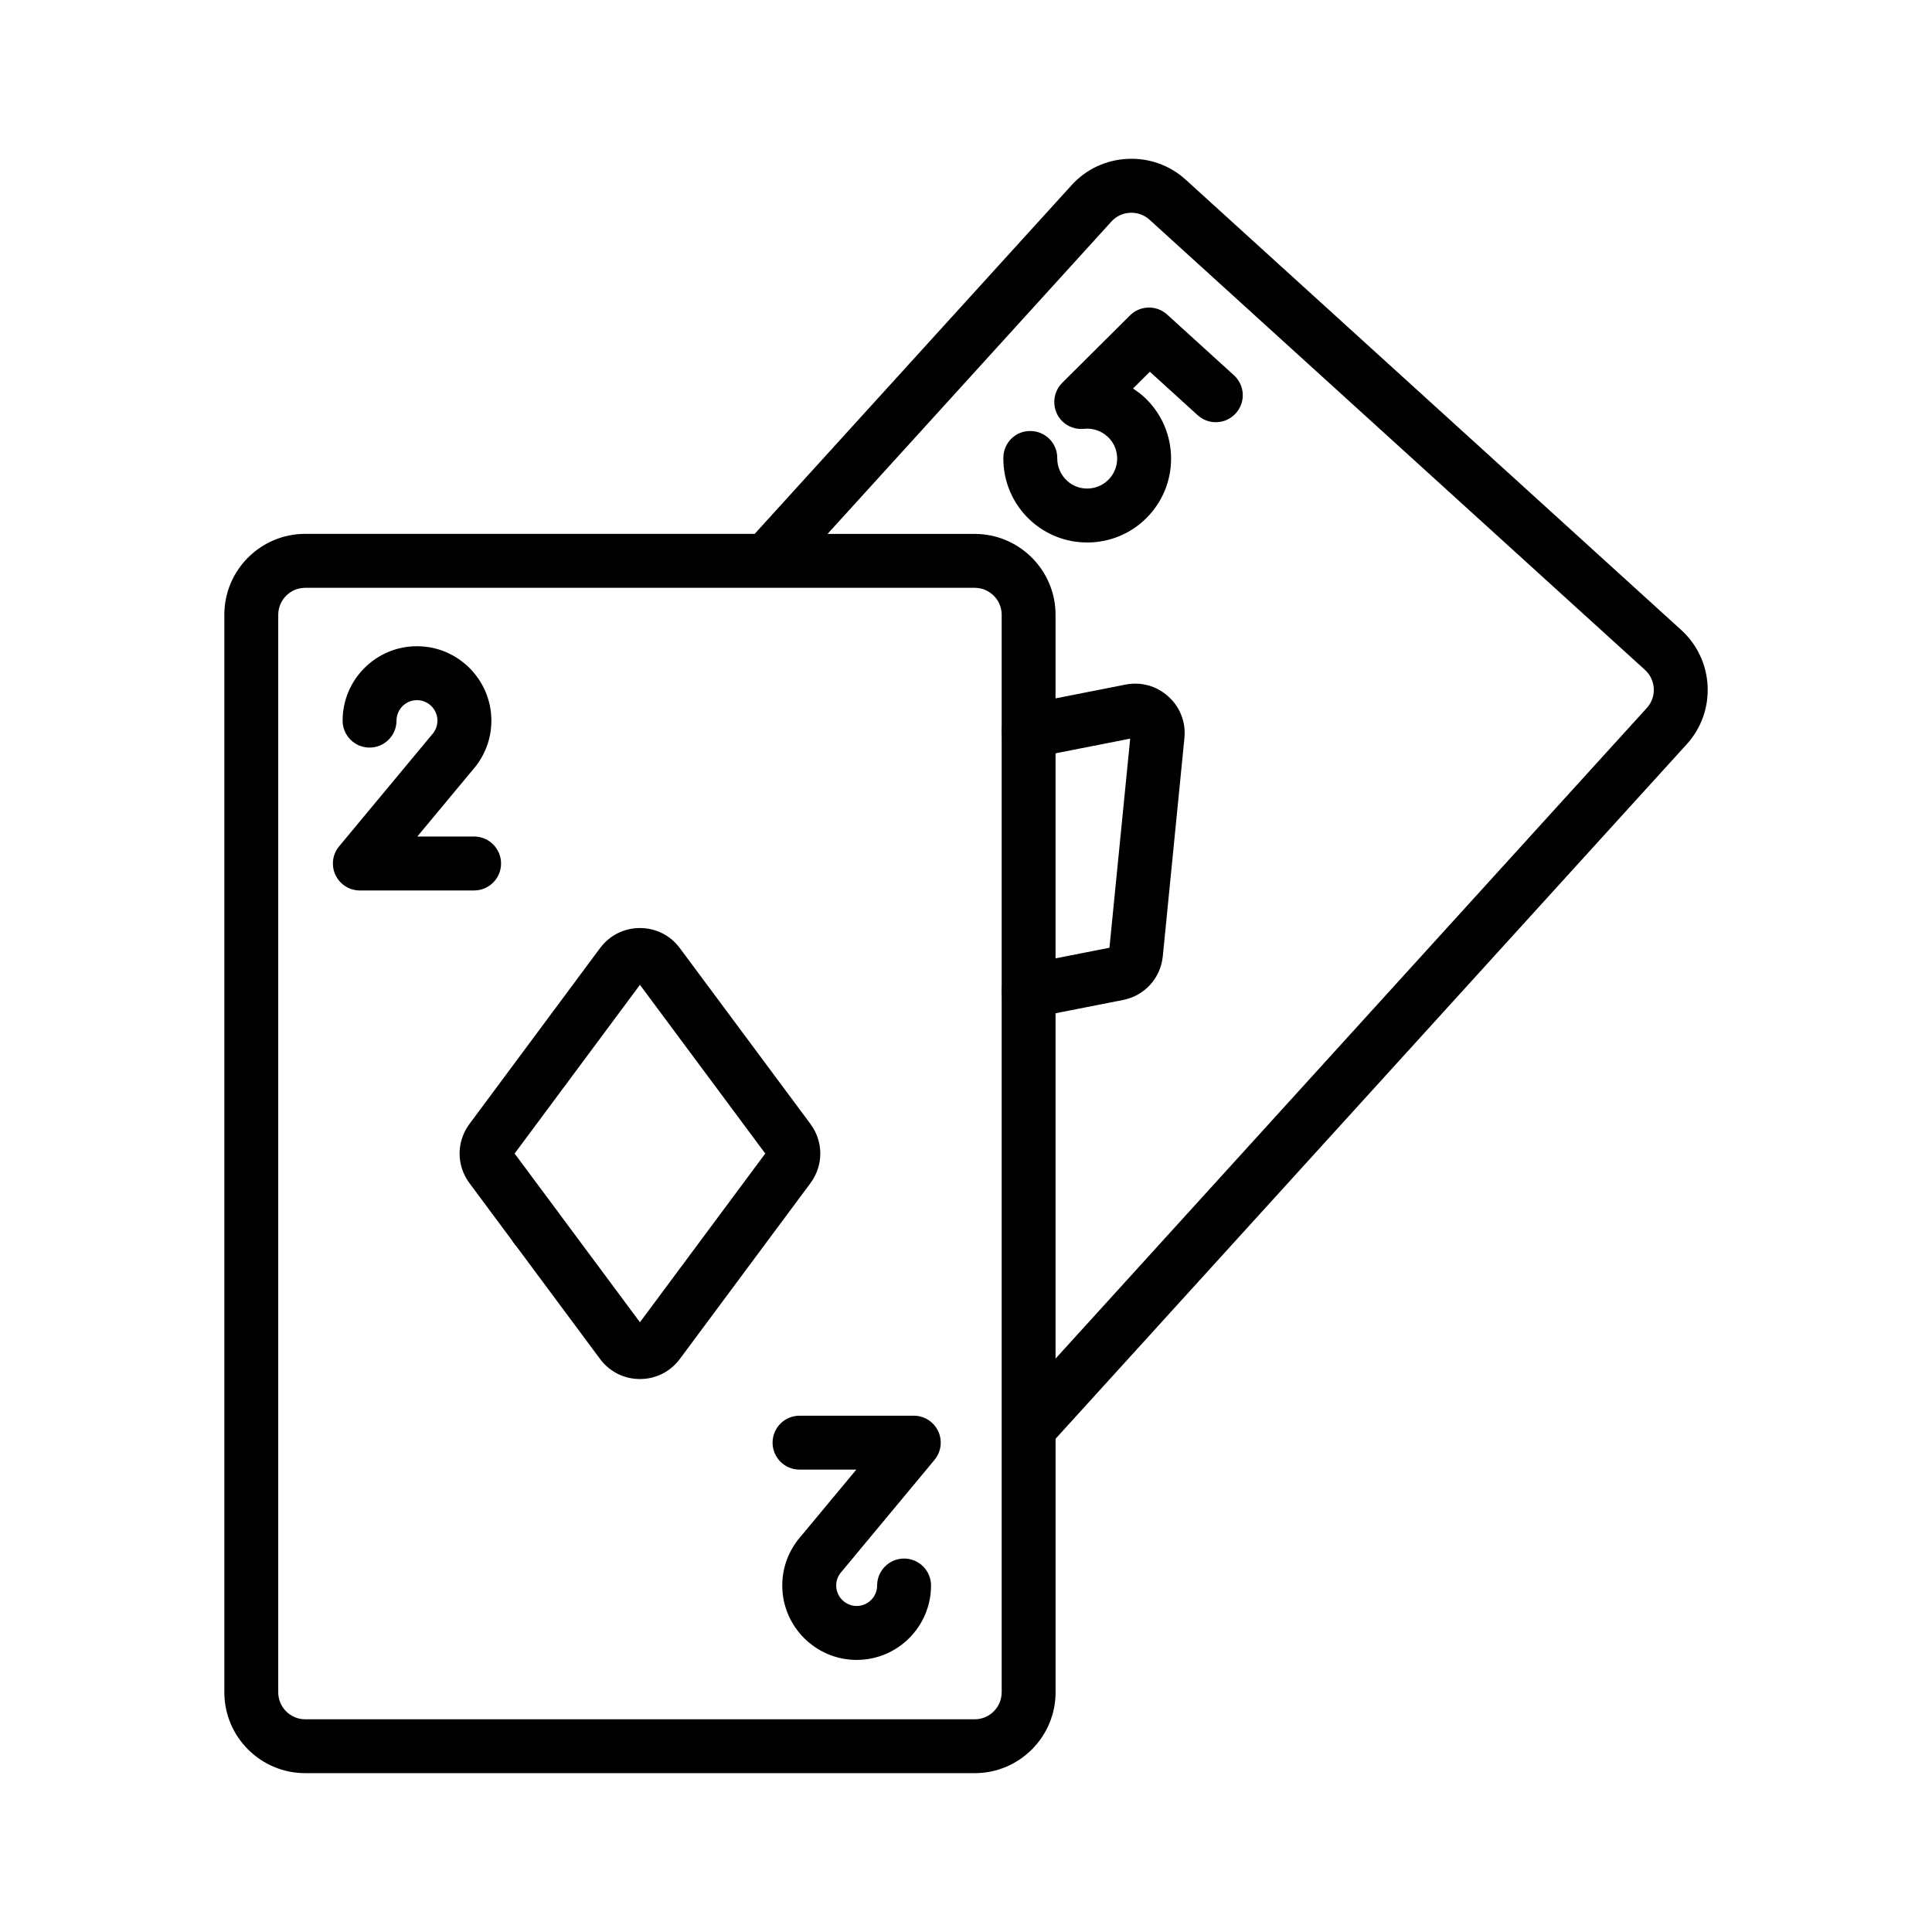 <svg width="60" height="60" viewBox="0 0 60 60" xmlns="http://www.w3.org/2000/svg">
    <path
        d="M16.638 38.951C16.429 38.951 16.218 38.873 16.055 38.714L16.052 38.711C15.721 38.389 15.714 37.858 16.038 37.528C16.36 37.197 16.891 37.19 17.221 37.514C17.552 37.836 17.561 38.368 17.237 38.699C17.075 38.867 16.856 38.951 16.638 38.951Z" />
    <path
        d="M36.285 21.631C35.919 21.3 35.434 21.166 34.952 21.261L31.783 21.885C31.33 21.974 31.034 22.413 31.123 22.868C31.213 23.322 31.654 23.618 32.106 23.528L35.099 22.939L34.455 29.433L31.783 29.958C31.33 30.047 31.034 30.487 31.123 30.94C31.201 31.34 31.552 31.616 31.944 31.616C31.997 31.616 32.051 31.61 32.106 31.6L34.875 31.056C35.548 30.924 36.045 30.377 36.112 29.694L36.783 22.923C36.833 22.433 36.65 21.961 36.285 21.631Z" />
    <path
        d="M21.112 29.443C20.819 29.048 20.367 28.821 19.874 28.821C19.381 28.821 18.931 29.048 18.636 29.443L14.58 34.905C14.171 35.454 14.171 36.194 14.58 36.744L18.636 42.205C18.931 42.601 19.381 42.827 19.874 42.827C20.367 42.827 20.817 42.6 21.112 42.205L25.169 36.744C25.577 36.194 25.577 35.456 25.169 34.905L21.112 29.443ZM19.874 41.064L15.982 35.824L19.874 30.585L23.766 35.824L19.874 41.064Z" />
    <path
        d="M52.213 19.566L36.826 5.583C36.331 5.132 35.689 4.902 35.016 4.934C34.345 4.966 33.727 5.256 33.278 5.752L23.438 16.579H9.479C8.094 16.579 6.967 17.706 6.967 19.091V52.556C6.967 53.941 8.094 55.067 9.479 55.067H30.271C31.655 55.067 32.782 53.941 32.782 52.556V44.682L52.383 23.113C53.314 22.09 53.238 20.498 52.213 19.566ZM31.107 52.557C31.107 53.019 30.731 53.394 30.269 53.394H9.479C9.017 53.394 8.641 53.019 8.641 52.557V19.093C8.641 18.631 9.017 18.255 9.479 18.255H30.271C30.733 18.255 31.108 18.631 31.108 19.093V52.557H31.107ZM51.144 21.986L32.781 42.193V19.093C32.781 17.707 31.654 16.581 30.269 16.581H25.7L34.517 6.879C34.666 6.714 34.871 6.618 35.096 6.608C35.319 6.597 35.534 6.674 35.699 6.823L51.087 20.805C51.428 21.116 51.454 21.646 51.144 21.986Z" />
    <path
        d="M36.247 9.769C35.916 9.469 35.41 9.48 35.093 9.795L32.986 11.891C32.985 11.893 32.985 11.893 32.985 11.894C32.947 11.933 32.912 11.975 32.881 12.019C32.88 12.021 32.879 12.022 32.879 12.024C32.849 12.068 32.824 12.117 32.803 12.167C32.803 12.169 32.802 12.17 32.802 12.171C32.763 12.266 32.742 12.371 32.742 12.479C32.742 12.48 32.742 12.483 32.742 12.484C32.742 12.513 32.743 12.543 32.746 12.573C32.748 12.593 32.752 12.611 32.755 12.631C32.756 12.636 32.756 12.642 32.757 12.649C32.767 12.698 32.781 12.744 32.798 12.788C32.799 12.794 32.802 12.798 32.803 12.804C32.823 12.851 32.847 12.896 32.873 12.938C32.876 12.94 32.877 12.945 32.879 12.947C32.909 12.993 32.944 13.035 32.982 13.074C32.982 13.074 32.982 13.076 32.983 13.076C33.156 13.249 33.402 13.345 33.666 13.317C33.929 13.289 34.193 13.376 34.39 13.553C34.574 13.72 34.681 13.949 34.694 14.198C34.705 14.446 34.62 14.683 34.453 14.867C34.285 15.052 34.056 15.159 33.808 15.171C33.56 15.184 33.321 15.098 33.138 14.93C32.943 14.752 32.831 14.498 32.834 14.231C32.84 13.769 32.468 13.39 32.005 13.386C31.541 13.374 31.164 13.751 31.16 14.214C31.151 14.958 31.462 15.671 32.012 16.171C32.495 16.61 33.112 16.847 33.761 16.847C33.802 16.847 33.846 16.846 33.889 16.845C34.584 16.811 35.224 16.51 35.692 15.995C36.159 15.48 36.399 14.813 36.366 14.118C36.332 13.423 36.031 12.783 35.516 12.315C35.413 12.222 35.301 12.141 35.187 12.066L35.71 11.545L37.194 12.894C37.536 13.206 38.067 13.18 38.378 12.837C38.689 12.495 38.664 11.965 38.321 11.654L36.247 9.769Z" />
    <path
        d="M14.724 25.979H12.96L14.763 23.81C14.77 23.802 14.777 23.792 14.784 23.784C15.095 23.376 15.26 22.891 15.26 22.38C15.26 21.106 14.223 20.069 12.949 20.069C11.675 20.069 10.64 21.106 10.64 22.38C10.64 22.842 11.015 23.217 11.477 23.217C11.939 23.217 12.314 22.842 12.314 22.38C12.314 22.03 12.599 21.744 12.949 21.744C13.299 21.744 13.585 22.03 13.585 22.38C13.585 22.55 13.52 22.677 13.462 22.757L10.532 26.283C10.324 26.532 10.28 26.88 10.418 27.173C10.556 27.466 10.85 27.654 11.175 27.654H14.724C15.186 27.654 15.561 27.279 15.561 26.817C15.561 26.355 15.186 25.979 14.724 25.979Z" />
    <path
        d="M28.379 43.966H24.83C24.368 43.966 23.993 44.341 23.993 44.803C23.993 45.265 24.368 45.64 24.83 45.64H26.594L24.791 47.809C24.784 47.817 24.777 47.827 24.77 47.835C24.459 48.243 24.294 48.728 24.294 49.239C24.294 50.513 25.331 51.55 26.605 51.55C27.879 51.55 28.914 50.513 28.914 49.239C28.914 48.777 28.539 48.402 28.077 48.402C27.615 48.402 27.24 48.777 27.24 49.239C27.24 49.589 26.955 49.875 26.605 49.875C26.255 49.875 25.969 49.589 25.969 49.239C25.969 49.069 26.034 48.942 26.092 48.864L29.022 45.338C29.23 45.088 29.274 44.74 29.136 44.447C28.998 44.154 28.704 43.966 28.379 43.966Z" />
</svg>